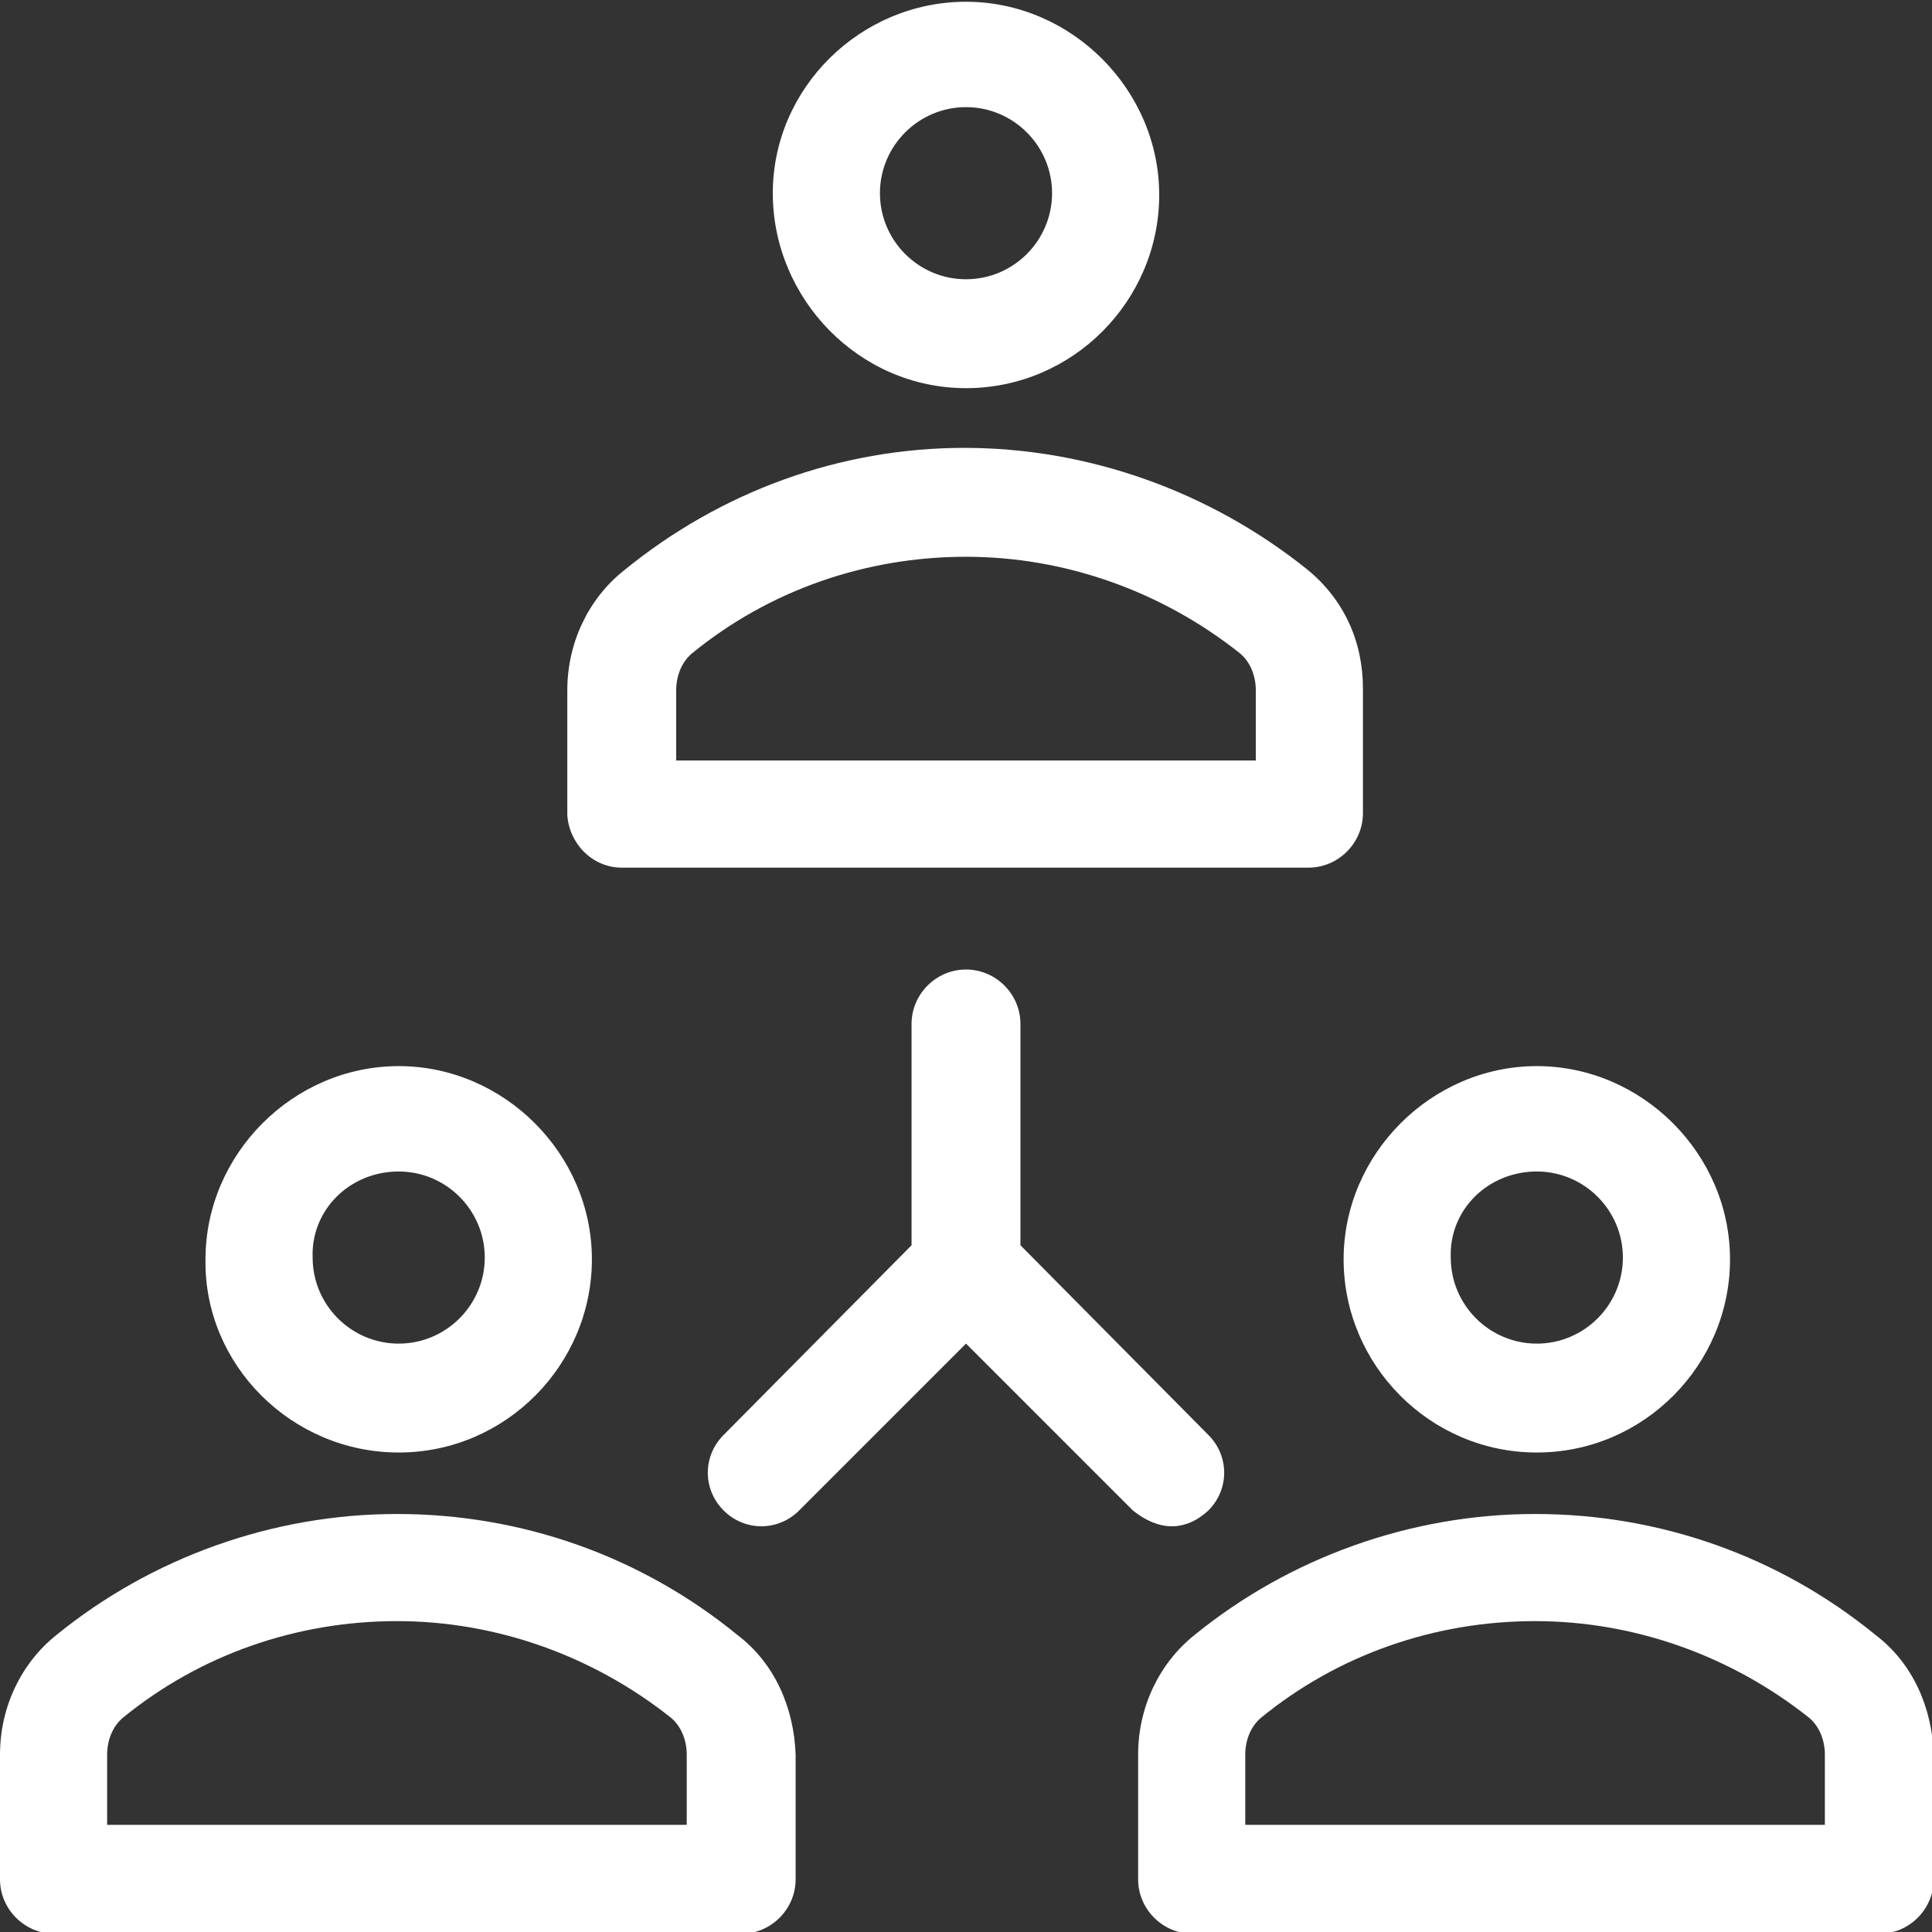 <?xml version="1.0" encoding="utf-8"?>
<!-- Generator: Adobe Illustrator 22.0.1, SVG Export Plug-In . SVG Version: 6.00 Build 0)  -->
<svg version="1.1" id="Capa_1" xmlns="http://www.w3.org/2000/svg" xmlns:xlink="http://www.w3.org/1999/xlink" x="0px" y="0px"
	 viewBox="0 0 110 110" style="enable-background:new 0 0 110 110;" xml:space="preserve">
<rect x="0" y="0" width="110" height="110" fill="#333333" stroke="none"/>
<style type="text/css">
	.st0{fill:#FFFFFF;}
</style>
<g>
	<path class="st0" d="M68.8,86c1.2-1.2,1.2-3.1,0-4.3L58.1,70.9V58.3c0-1.7-1.4-3.1-3.1-3.1c-1.7,0-3.1,1.4-3.1,3.1v12.6L41.2,81.7
		c-1.2,1.2-1.2,3.1,0,4.3c1.2,1.2,3.1,1.2,4.3,0l9.5-9.5l9.5,9.5C66,87.2,67.5,87.2,68.8,86z"/>
	<path class="st0" d="M55,22.1c6.1,0,11-5,11-11s-5-11-11-11S44,5,44,11S48.9,22.1,55,22.1z M55,6.1c2.7,0,4.9,2.2,4.9,4.9
		s-2.2,4.9-4.9,4.9s-4.9-2.2-4.9-4.9S52.3,6.1,55,6.1z"/>
	<path class="st0" d="M35.4,49.4h39.1c1.7,0,3.1-1.4,3.1-3.1v-7.1c0-2.7-1.1-5.1-3.2-6.8C68.9,28,62,25.5,54.9,25.5S41,28,35.5,32.5
		c-2,1.6-3.2,4.1-3.2,6.8v7.1C32.4,48,33.7,49.4,35.4,49.4z M38.5,39.3c0-0.8,0.3-1.6,0.9-2.1c4.4-3.6,9.9-5.5,15.6-5.5
		s11.2,2,15.6,5.5c0.6,0.5,0.9,1.3,0.9,2.1v4h-33V39.3z"/>
	<path class="st0" d="M22.7,82.7c6.1,0,11-5,11-11s-5-11-11-11s-11,5-11,11C11.6,77.7,16.6,82.7,22.7,82.7z M22.7,66.7
		c2.7,0,4.9,2.2,4.9,4.9s-2.2,4.9-4.9,4.9s-4.9-2.2-4.9-4.9C17.7,68.9,19.9,66.7,22.7,66.7z"/>
	<path class="st0" d="M42,93.1c-5.5-4.5-12.3-6.9-19.4-6.9s-14,2.5-19.4,6.9c-2,1.6-3.2,4.1-3.2,6.8v7.1c0,1.7,1.4,3.1,3.1,3.1h39.1
		c1.7,0,3.1-1.4,3.1-3.1v-7.1C45.2,97.2,44.1,94.7,42,93.1z M39.1,103.9h-33v-4c0-0.8,0.3-1.6,0.9-2.1c4.4-3.6,9.9-5.5,15.6-5.5
		s11.2,2,15.6,5.5c0.6,0.5,0.9,1.3,0.9,2.1V103.9L39.1,103.9z"/>
	<path class="st0" d="M87.5,82.7c6.1,0,11-5,11-11s-5-11-11-11s-11,5-11,11S81.4,82.7,87.5,82.7z M87.5,66.7c2.7,0,4.9,2.2,4.9,4.9
		s-2.2,4.9-4.9,4.9c-2.7,0-4.9-2.2-4.9-4.9C82.5,68.9,84.7,66.7,87.5,66.7z"/>
	<path class="st0" d="M106.8,93.1c-5.5-4.5-12.3-6.9-19.4-6.9s-14,2.5-19.4,6.9c-2,1.6-3.2,4.1-3.2,6.8v7.1c0,1.7,1.4,3.1,3.1,3.1
		H107c1.7,0,3.1-1.4,3.1-3.1v-7.1C110,97.2,108.9,94.7,106.8,93.1z M103.9,103.9h-33v-4c0-0.8,0.3-1.6,0.9-2.1
		c4.4-3.6,9.9-5.5,15.6-5.5s11.2,2,15.6,5.5c0.6,0.5,0.9,1.3,0.9,2.1V103.9L103.9,103.9z"/>
</g>
</svg>
